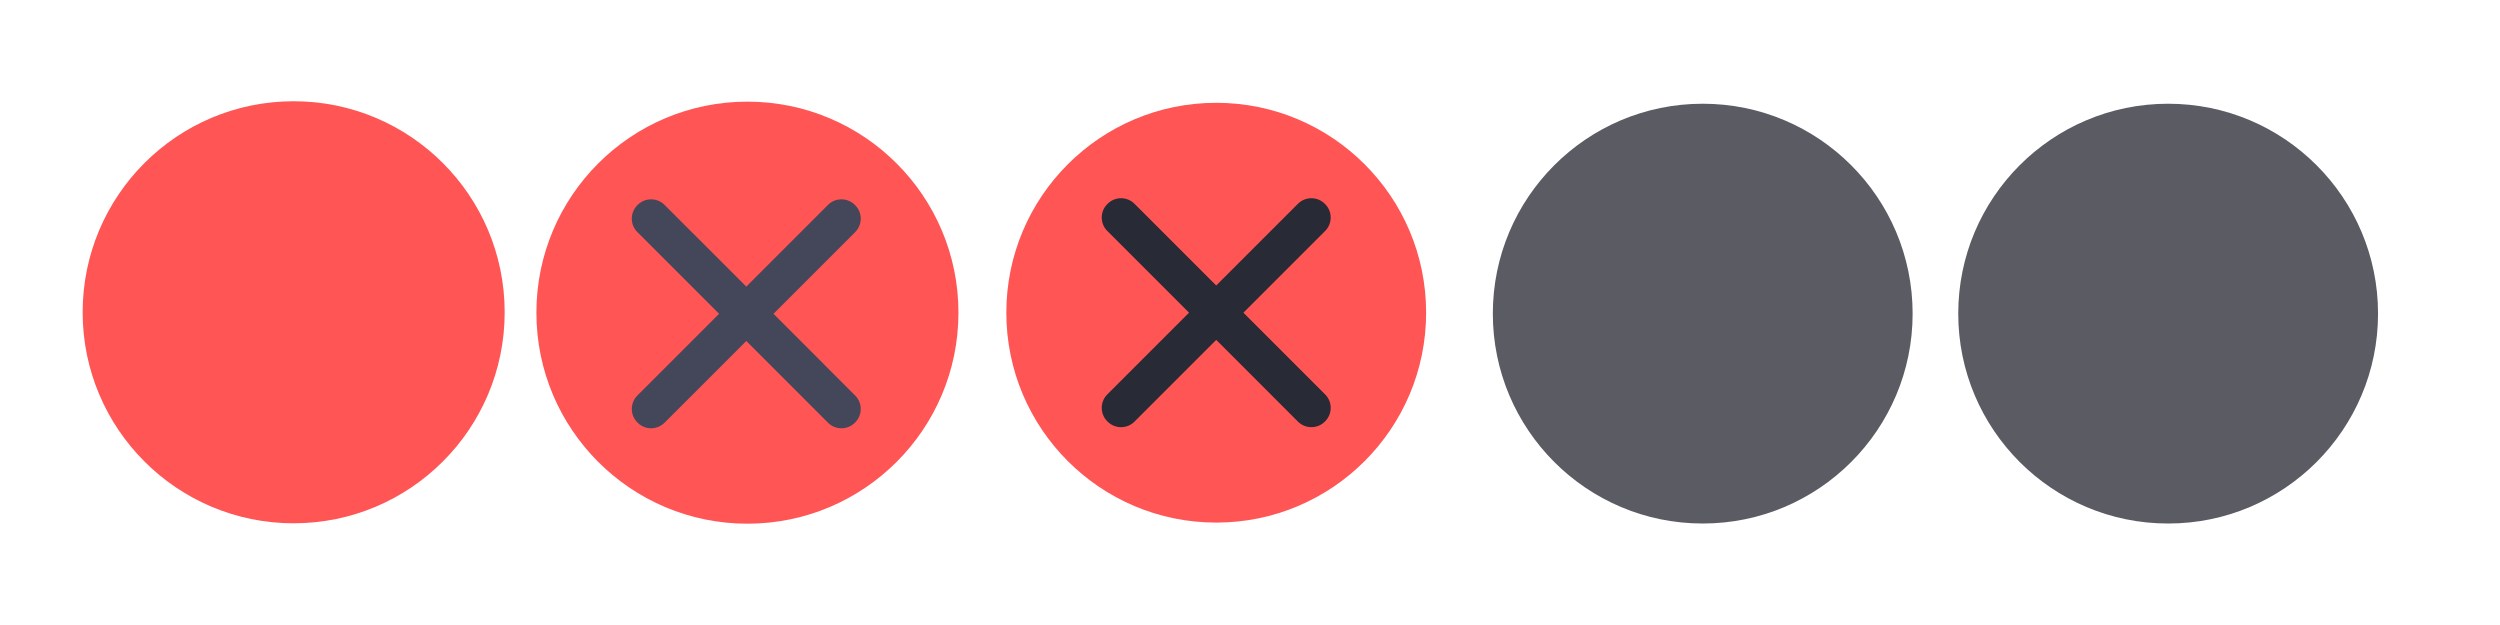 <svg width="119.47" height="29.867" xmlns="http://www.w3.org/2000/svg"><defs><filter id="filter5355" x="-.185" y="-.379" width="1.371" height="1.758"><feGaussianBlur stdDeviation="1.207"/></filter></defs><g transform="translate(0 -1092.7)"><path d="M14.034 1117.35c5.372 0 9.727-4.354 9.727-9.727s-4.355-9.728-9.727-9.728c-5.373 0-9.728 4.355-9.728 9.728 0 5.372 4.355 9.728 9.728 9.728" fill-rule="evenodd" stroke="#f55" stroke-width=".713" id="active-center" fill="#f55"/><g id="hover-center" fill-rule="evenodd"><path d="M35.718 1097.914c5.372 0 9.728 4.355 9.728 9.728 0 5.373-4.356 9.728-9.728 9.728-5.373 0-9.728-4.355-9.728-9.728 0-5.373 4.355-9.728 9.728-9.728" fill="#f55" stroke="#f55" stroke-width=".713"/><path d="m226.23 281.69 414.22 414.22c16.031 16.029 42.257 16.029 58.295 0l.766-.775c16.034-16.029 16.034-42.257.004-58.29l-414.22-414.21c-16.034-16.035-42.26-16.035-58.29 0l-.775.765c-16.031 16.034-16.031 42.266 0 58.295" fill="#44475a" transform="matrix(.022 0 0 -.022 25.48 1117.8)"/><path d="m285.3 695.91 414.21-414.22c16.029-16.029 16.029-42.261 0-58.291l-.771-.77c-16.034-16.034-42.26-16.034-58.291 0l-414.22 414.21c-16.035 16.034-16.035 42.261 0 58.295l.77.77c16.034 16.034 42.26 16.034 58.295 0" fill="#44475a" transform="matrix(.022 0 0 -.022 25.48 1117.8)"/></g><g id="pressed-center" fill-rule="evenodd"><path d="M461.87 10.287c251.8 0 455.92 204.13 455.92 455.92 0 251.8-204.12 455.93-455.92 455.93S5.94 718.017 5.94 466.207c0-251.8 204.13-455.92 455.93-455.92" fill="#f55" transform="matrix(.022 0 0 -.022 47.96 1117.9)"/><path d="M461.87 49.063c230.38 0 417.14 186.77 417.14 417.15 0 230.39-186.76 417.15-417.14 417.15-230.39 0-417.15-186.76-417.15-417.15 0-230.38 186.76-417.15 417.15-417.15" fill="#f55" transform="matrix(.022 0 0 -.022 47.96 1117.9)"/><path d="m225.22 288.64 414.21 414.21c16.03 16.034 42.256 16.034 58.295 0l.766-.77c16.034-16.03 16.034-42.261.004-58.291l-414.21-414.21c-16.034-16.034-42.26-16.034-58.29 0l-.774.765c-16.03 16.034-16.03 42.261 0 58.295" fill="#282a36" transform="matrix(.022 0 0 -.022 47.96 1117.9)"/><path d="M284.29 702.85 698.5 288.64c16.029-16.029 16.029-42.261 0-58.295l-.771-.765c-16.034-16.034-42.26-16.034-58.29 0l-414.21 414.21c-16.035 16.03-16.035 42.26 0 58.29l.77.77c16.034 16.035 42.26 16.035 58.295 0" fill="#282a36" transform="matrix(.022 0 0 -.022 47.96 1117.9)"/></g><g id="inactive-center" fill="#5b5c63" fill-rule="evenodd"><path d="M289.13 8.279c251.81 0 455.94 204.13 455.94 455.94 0 251.8-204.13 455.93-455.94 455.93s-455.94-204.13-455.94-455.93c0-251.81 204.13-455.94 455.94-455.94" transform="matrix(.022 0 0 -.022 75.009 1117.9)"/><path d="M289.13 47.055c230.39 0 417.16 186.77 417.16 417.16 0 230.38-186.77 417.16-417.16 417.16-230.39 0-417.16-186.77-417.16-417.16 0-230.39 186.77-417.16 417.16-417.16" transform="matrix(.022 0 0 -.022 75.009 1117.9)"/></g><g id="deactivated-center" fill="#5b5c63" fill-rule="evenodd"><path d="M313.42 8.279c251.81 0 455.94 204.13 455.94 455.94 0 251.8-204.13 455.93-455.94 455.93s-455.94-204.13-455.94-455.93c0-251.81 204.13-455.94 455.94-455.94" transform="matrix(.022 0 0 -.022 96.716 1117.9)"/><path d="M313.42 47.055c230.39 0 417.16 186.77 417.16 417.16 0 230.38-186.77 417.16-417.16 417.16-230.39 0-417.16-186.77-417.16-417.16 0-230.39 186.77-417.16 417.16-417.16" transform="matrix(.022 0 0 -.022 96.716 1117.9)"/></g></g></svg>